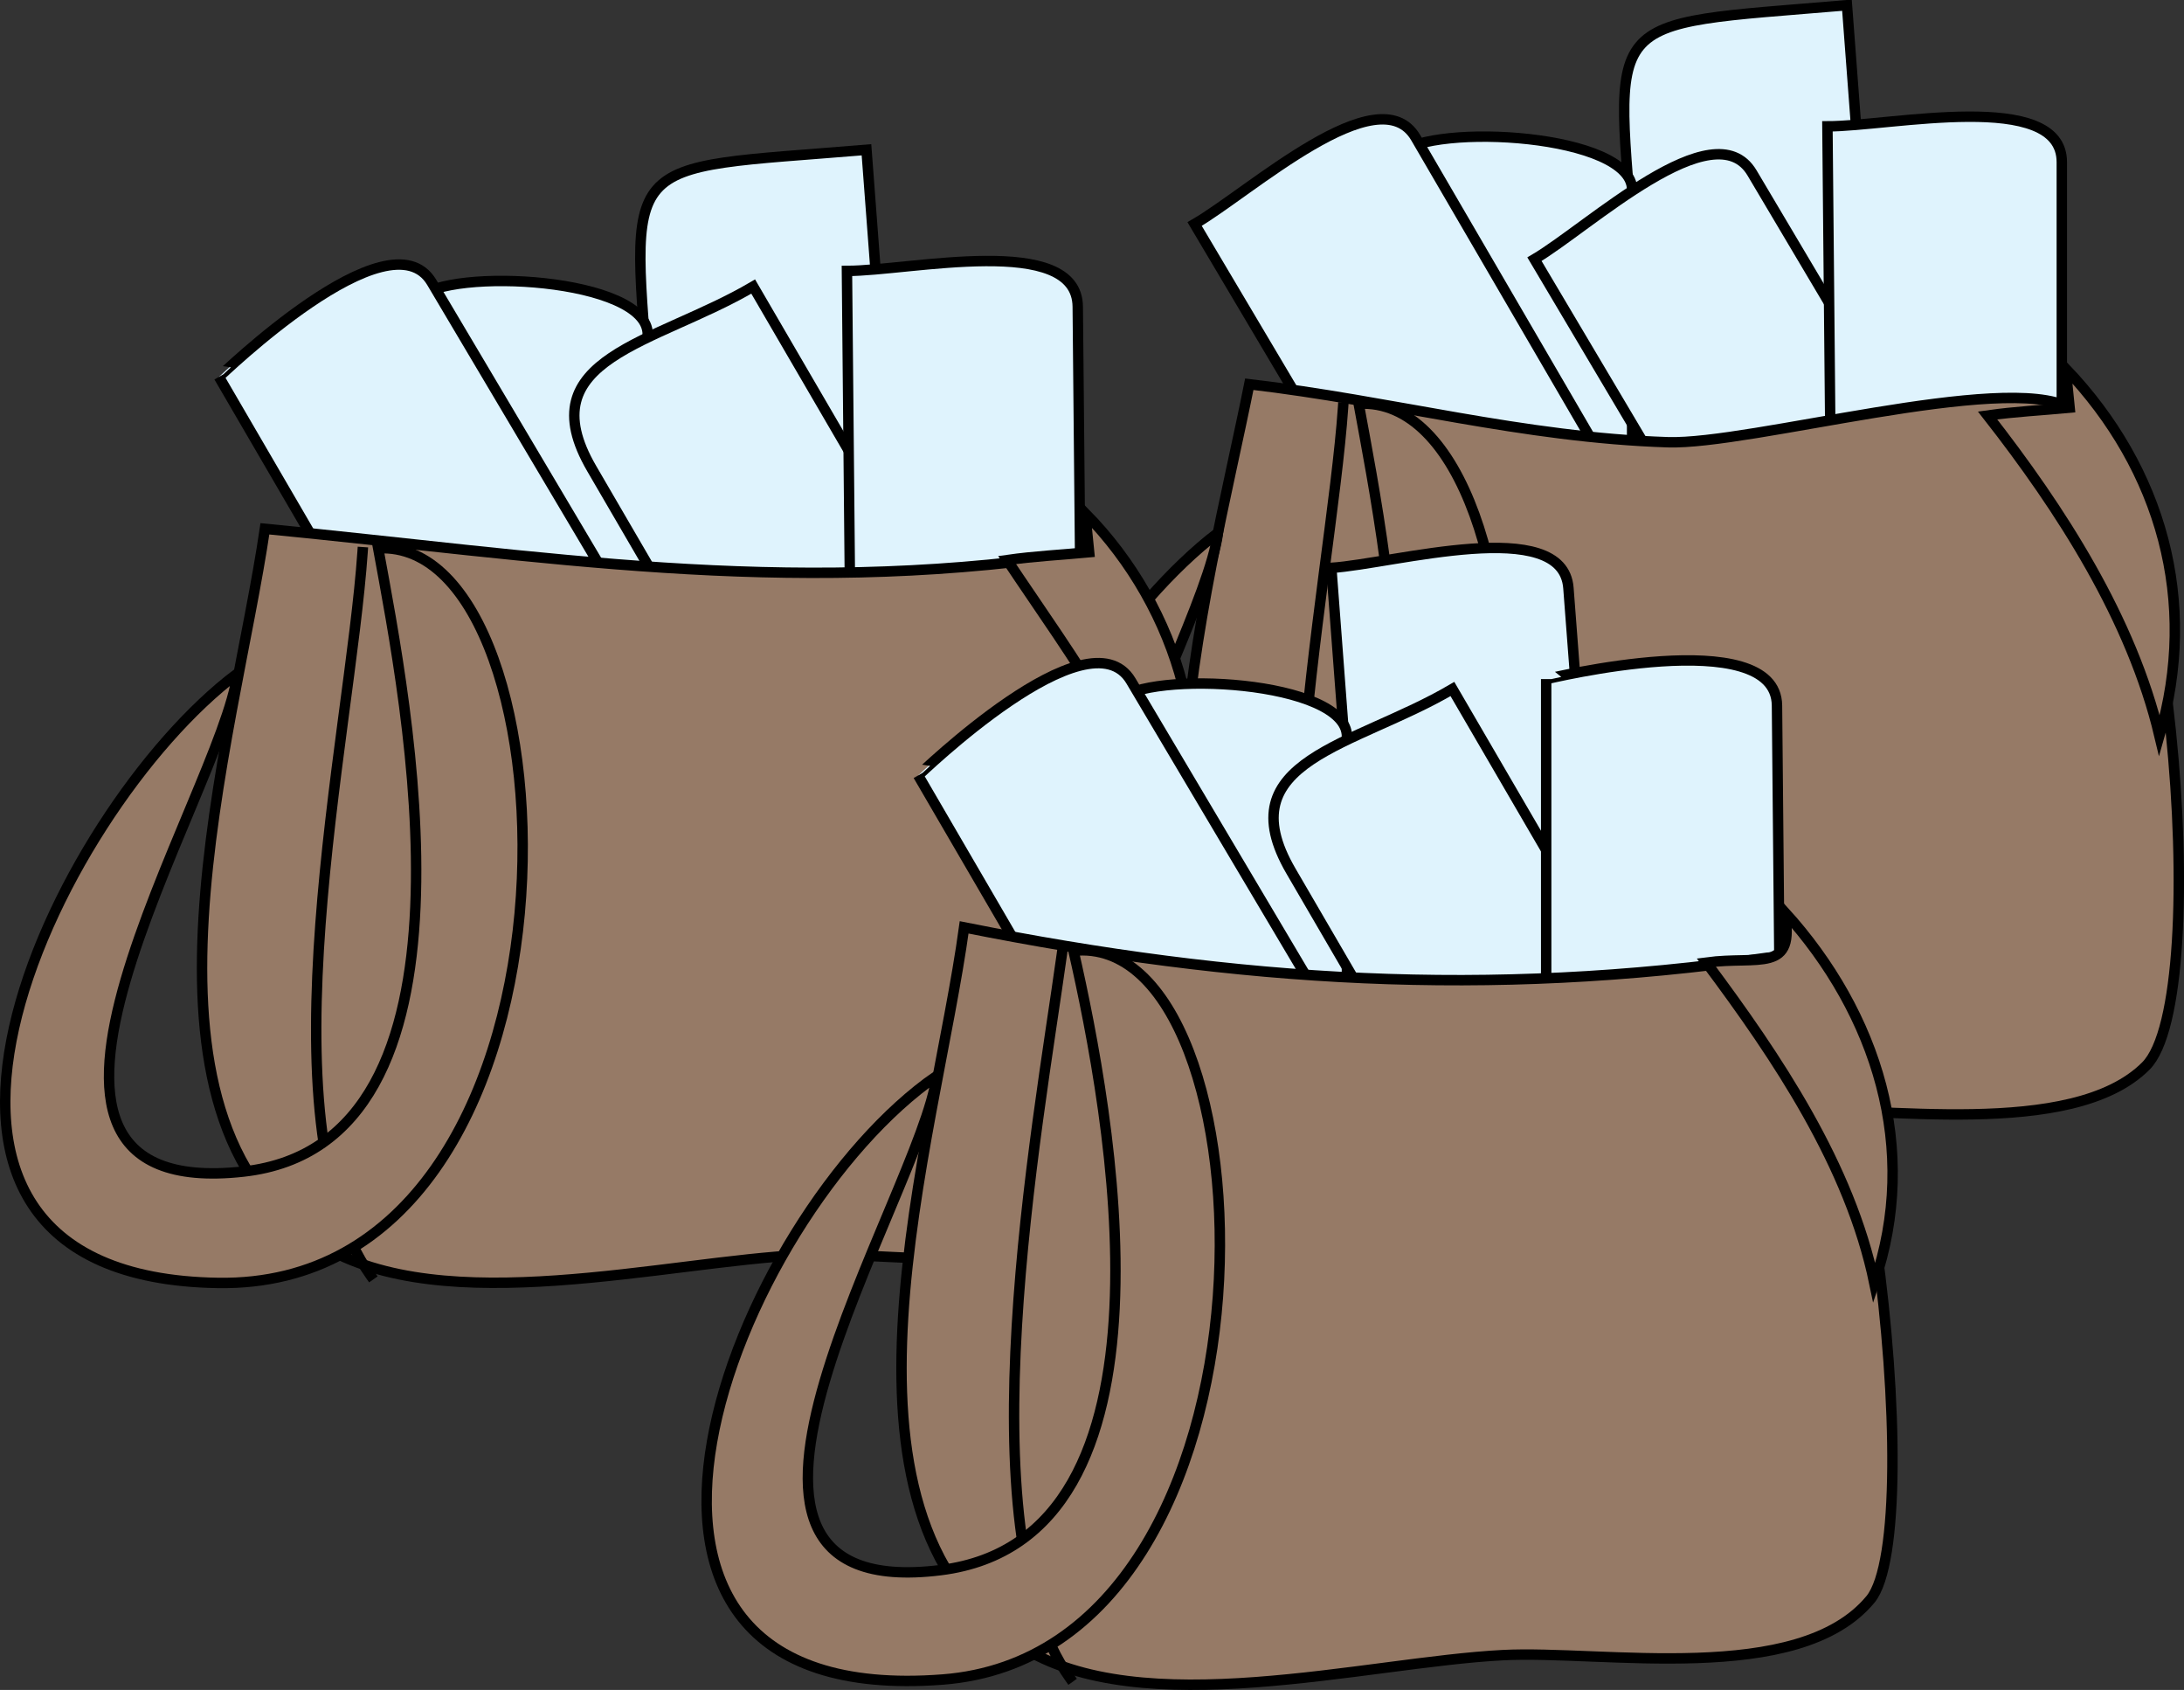 <svg xmlns="http://www.w3.org/2000/svg" xmlns:xlink="http://www.w3.org/1999/xlink" version="1.1" id="Layer_1" x="0px" y="0px" enable-background="new 0 0 822.05 841.89" xml:space="preserve" viewBox="201.39 258.47 419.32 324.38">
<rect x="201.39" y="258.47" width="419.32" height="324.38" fill="#333333" stroke="none"/>
<path fill-rule="evenodd" clip-rule="evenodd" fill="#DFF3FD" stroke="#000000" stroke-width="2" stroke-linecap="square" stroke-miterlimit="10" d="  M562,338.97c-41.453,2.811-43.683,10.453-46.842-31.021c-3.635-47.704-7.281-44.401,40.842-48.479C558,285.97,560,312.47,562,338.97  z"/>
<path fill-rule="evenodd" clip-rule="evenodd" fill="#DFF3FD" stroke="#000000" stroke-width="2" stroke-linecap="square" stroke-miterlimit="10" d="  M514.75,367.47c-12.138,0-45,7.265-45-6.929c0-10.76-7.292-66.32,0-72.571c7.03-6.027,45-3.729,45,6.929  C514.75,319.089,514.75,343.28,514.75,367.47z"/>
<path fill-rule="evenodd" clip-rule="evenodd" fill="#DFF3FD" stroke="#000000" stroke-width="2" stroke-linecap="square" stroke-miterlimit="10" d="  M574.75,353.97c-10.433,6.137-34.482,28.849-41.779,16.552c-12.324-20.767-24.647-41.535-36.971-62.302  c10.433-6.137,34.482-28.849,41.779-16.552C550.104,312.436,562.427,333.203,574.75,353.97z"/>
<path fill-rule="evenodd" clip-rule="evenodd" fill="#DFF3FD" stroke="#000000" stroke-width="2" stroke-linecap="square" stroke-miterlimit="10" d="  M509.5,347.22c-10.433,6.137-34.482,28.849-41.779,16.552c-12.324-20.767-24.647-41.535-36.971-62.302  c10.478-6.044,35.357-28.754,42.464-16.552C485.31,305.686,497.404,326.453,509.5,347.22z"/>
<path fill-rule="evenodd" clip-rule="evenodd" fill="#DFF3FD" stroke="#000000" stroke-width="2" stroke-linecap="square" stroke-miterlimit="10" d="  M597.25,361.47c-14.75,0.25-29.5,0.5-44.25,0.75c-0.25-26.5-0.5-53-0.75-79.5c12.058,0,45-7.222,45,6.863  C597.25,313.546,597.25,337.508,597.25,361.47z"/>
<path fill-rule="evenodd" clip-rule="evenodd" fill="#967A66" stroke="#000000" stroke-width="2" stroke-linecap="square" stroke-miterlimit="10" d="  M441.25,332.22c-7.857,39.415-29.166,113.512,9.996,137.444c23.61,14.428,66.036,3.171,92.699,1.928  c18.165-0.847,55.235,5.699,69.43-8.495c13.325-13.325,4.313-116.24-14.625-126.377c-12.686-6.79-61.324,7.143-77.133,6.633  C493.632,342.45,468.673,335.418,441.25,332.22z"/>
<path fill="none" stroke="#000000" stroke-width="2" stroke-linecap="square" stroke-miterlimit="10" d="M459.25,336.72  c-2.342,33.962-19.454,110.599,1.5,138.752"/>
<path fill-rule="evenodd" clip-rule="evenodd" fill="#967A66" stroke="#000000" stroke-width="2" stroke-linecap="square" stroke-miterlimit="10" d="  M435.25,360.72c-3.16,23.382-54.282,101.85,1.5,94.877c48.131-6.017,30.938-89.955,25.5-119.627  c39.101-2.221,44.063,142.158-30,141.002C358.243,475.816,399.796,387.804,435.25,360.72z"/>
<path fill-rule="evenodd" clip-rule="evenodd" fill="#967A66" stroke="#000000" stroke-width="2" stroke-linecap="square" stroke-miterlimit="10" d="  M583,338.22c14.076,17.993,27.672,39.049,33,61.5c7.51-25.75,0.41-51.192-18-70.5c0.25,2.5,0.5,5,0.75,7.5  C593.512,337.219,588.208,337.476,583,338.22z"/>
<path fill-rule="evenodd" clip-rule="evenodd" fill="#DFF3FD" stroke="#000000" stroke-width="2" stroke-linecap="square" stroke-miterlimit="10" d="  M373.75,366.72c-41.308,2.754-44.396,10.933-47.592-31.021c-3.69-48.43-6.542-44.468,41.592-48.479  C369.75,313.72,371.75,340.22,373.75,366.72z"/>
<path fill-rule="evenodd" clip-rule="evenodd" fill="#DFF3FD" stroke="#000000" stroke-width="2" stroke-linecap="square" stroke-miterlimit="10" d="  M325.75,395.22c-12.097,0-44.25,7.382-44.25-6.929c0-11.655-7.688-65.125,0-72.571c6.227-6.031,44.25-3.916,44.25,6.929  C325.75,346.839,325.75,371.03,325.75,395.22z"/>
<path fill-rule="evenodd" clip-rule="evenodd" fill="#DFF3FD" stroke="#000000" stroke-width="2" stroke-linecap="square" stroke-miterlimit="10" d="  M385.75,381.72c-12.75,7.5-25.5,15-38.25,22.5c-10.831-18.597-21.662-37.193-32.493-55.79c-12.412-21.31,12.238-23.928,30.993-34.96  C359.25,336.22,372.5,358.97,385.75,381.72z"/>
<path fill-rule="evenodd" clip-rule="evenodd" fill="#DFF3FD" stroke="#000000" stroke-width="2" stroke-linecap="square" stroke-miterlimit="10" d="  M321.25,374.97c-5.398,3.114-37.946,24.31-39.926,20.91c-12.633-21.69-25.266-43.38-37.898-65.07  c0.032,0.055,32.728-31.836,40.854-18.142C296.603,333.436,308.927,354.203,321.25,374.97z"/>
<path fill-rule="evenodd" clip-rule="evenodd" fill="#DFF3FD" stroke="#000000" stroke-width="2" stroke-linecap="square" stroke-miterlimit="10" d="  M409,389.22c-12.043,0-44.18,7.34-44.315-6.863c-0.228-23.962-0.457-47.924-0.685-71.887c12.043,0,44.18-7.34,44.315,6.863  C408.543,341.296,408.772,365.258,409,389.22z"/>
<path fill-rule="evenodd" clip-rule="evenodd" fill="#967A66" stroke="#000000" stroke-width="2" stroke-linecap="square" stroke-miterlimit="10" d="  M252.25,359.97c-5.883,40.243-29.09,113.1,10.746,137.444c23.61,14.428,66.037,3.171,92.699,1.928  c18.165-0.847,57.558,6.579,70.555-10.37c10.899-14.213-1.19-126.582-19.833-123.918C351.306,372.927,306.092,365.214,252.25,359.97  z"/>
<path fill="none" stroke="#000000" stroke-width="2" stroke-linecap="square" stroke-miterlimit="10" d="M271,364.47  c-2.437,35.328-19.622,108.817,1.5,138.752"/>
<path fill-rule="evenodd" clip-rule="evenodd" fill="#967A66" stroke="#000000" stroke-width="2" stroke-linecap="square" stroke-miterlimit="10" d="  M247,387.72c-3.086,23.458-54.653,101.824,1.125,95.627c48.173-5.353,31.253-90.274,25.875-119.627  c39.111-2.236,43.576,142.157-30.75,141.002C169.294,503.573,211.502,414.359,247,387.72z"/>
<path fill-rule="evenodd" clip-rule="evenodd" fill="#967A66" stroke="#000000" stroke-width="2" stroke-linecap="square" stroke-miterlimit="10" d="  M394.75,365.97c12.573,18.853,27.893,38.911,32.25,61.502c8.818-24.674,0.764-52.152-17.25-70.502c0.25,2.5,0.5,5,0.75,7.5  C405.262,364.969,399.958,365.226,394.75,365.97z"/>
<path fill-rule="evenodd" clip-rule="evenodd" fill="#DFF3FD" stroke="#000000" stroke-width="2" stroke-linecap="square" stroke-miterlimit="10" d="  M508,443.222c-15,1.25-30,2.5-45,3.75c-2-26.5-4-53.001-6-79.502c12.09-0.806,44.45-10.222,45.522,3.863  C504.349,395.296,506.174,419.259,508,443.222z"/>
<path fill-rule="evenodd" clip-rule="evenodd" fill="#DFF3FD" stroke="#000000" stroke-width="2" stroke-linecap="square" stroke-miterlimit="10" d="  M460,471.722c-12.017,0-44.25,7.341-44.25-6.863c0-11.596-7.635-64.446,0-71.889c6.139-5.984,44.25-3.899,44.25,6.863  C460,423.796,460,447.759,460,471.722z"/>
<path fill-rule="evenodd" clip-rule="evenodd" fill="#DFF3FD" stroke="#000000" stroke-width="2" stroke-linecap="square" stroke-miterlimit="10" d="  M520,458.972c-12.75,7.5-25.5,15-38.25,22.5c-10.831-18.597-21.662-37.194-32.493-55.791  c-12.411-21.311,12.238-23.929,30.993-34.961C493.5,413.471,506.75,436.221,520,458.972z"/>
<path fill-rule="evenodd" clip-rule="evenodd" fill="#DFF3FD" stroke="#000000" stroke-width="2" stroke-linecap="square" stroke-miterlimit="10" d="  M455.5,451.472c-5.397,3.114-37.946,24.31-39.926,20.91c-12.633-21.69-25.266-43.382-37.898-65.072  c0.032,0.055,32.728-31.836,40.854-18.142C430.854,409.937,443.177,430.705,455.5,451.472z"/>
<path fill-rule="evenodd" clip-rule="evenodd" fill="#DFF3FD" stroke="#000000" stroke-width="2" stroke-linecap="square" stroke-miterlimit="10" d="  M543.25,466.472c-6.239,0-45,2.087-45-1.852c0-25.267,0-50.533,0-75.799c0,0.048,44.165-10.83,44.315,5.077  C542.794,418.09,543.021,442.281,543.25,466.472z"/>
<path fill-rule="evenodd" clip-rule="evenodd" fill="#967A66" stroke="#000000" stroke-width="2" stroke-linecap="square" stroke-miterlimit="10" d="  M386.5,436.472c-5.625,41.087-29.186,112.416,10.746,137.928c23.239,14.848,66.196,3.135,92.699,1.762  c19.14-0.992,56.725,6.006,70.555-10.689c11.281-13.617-1.576-125.774-19.833-123.167  C486.893,449.988,439.233,446.987,386.5,436.472z"/>
<path fill="none" stroke="#000000" stroke-width="2" stroke-linecap="square" stroke-miterlimit="10" d="M405.25,441.722  c-4.677,33.573-18.841,110.216,1.5,138.75"/>
<path fill-rule="evenodd" clip-rule="evenodd" fill="#967A66" stroke="#000000" stroke-width="2" stroke-linecap="square" stroke-miterlimit="10" d="  M381.25,464.972c-3.014,22.902-54.634,101.798,0.75,94.875c48.084-6.011,32.429-88.414,25.5-118.875  c38.958-4.197,43.361,134.606-25.125,139.875C304.586,586.831,342.463,491.778,381.25,464.972z"/>
<path fill-rule="evenodd" clip-rule="evenodd" fill="#967A66" stroke="#000000" stroke-width="2" stroke-linecap="square" stroke-miterlimit="10" d="  M529,443.222c13.599,18.213,27.571,38.953,32.25,61.5c8.759-25.659,0.486-51.704-17.25-71.25  C546.245,445.415,539.069,441.863,529,443.222z"/>
</svg>